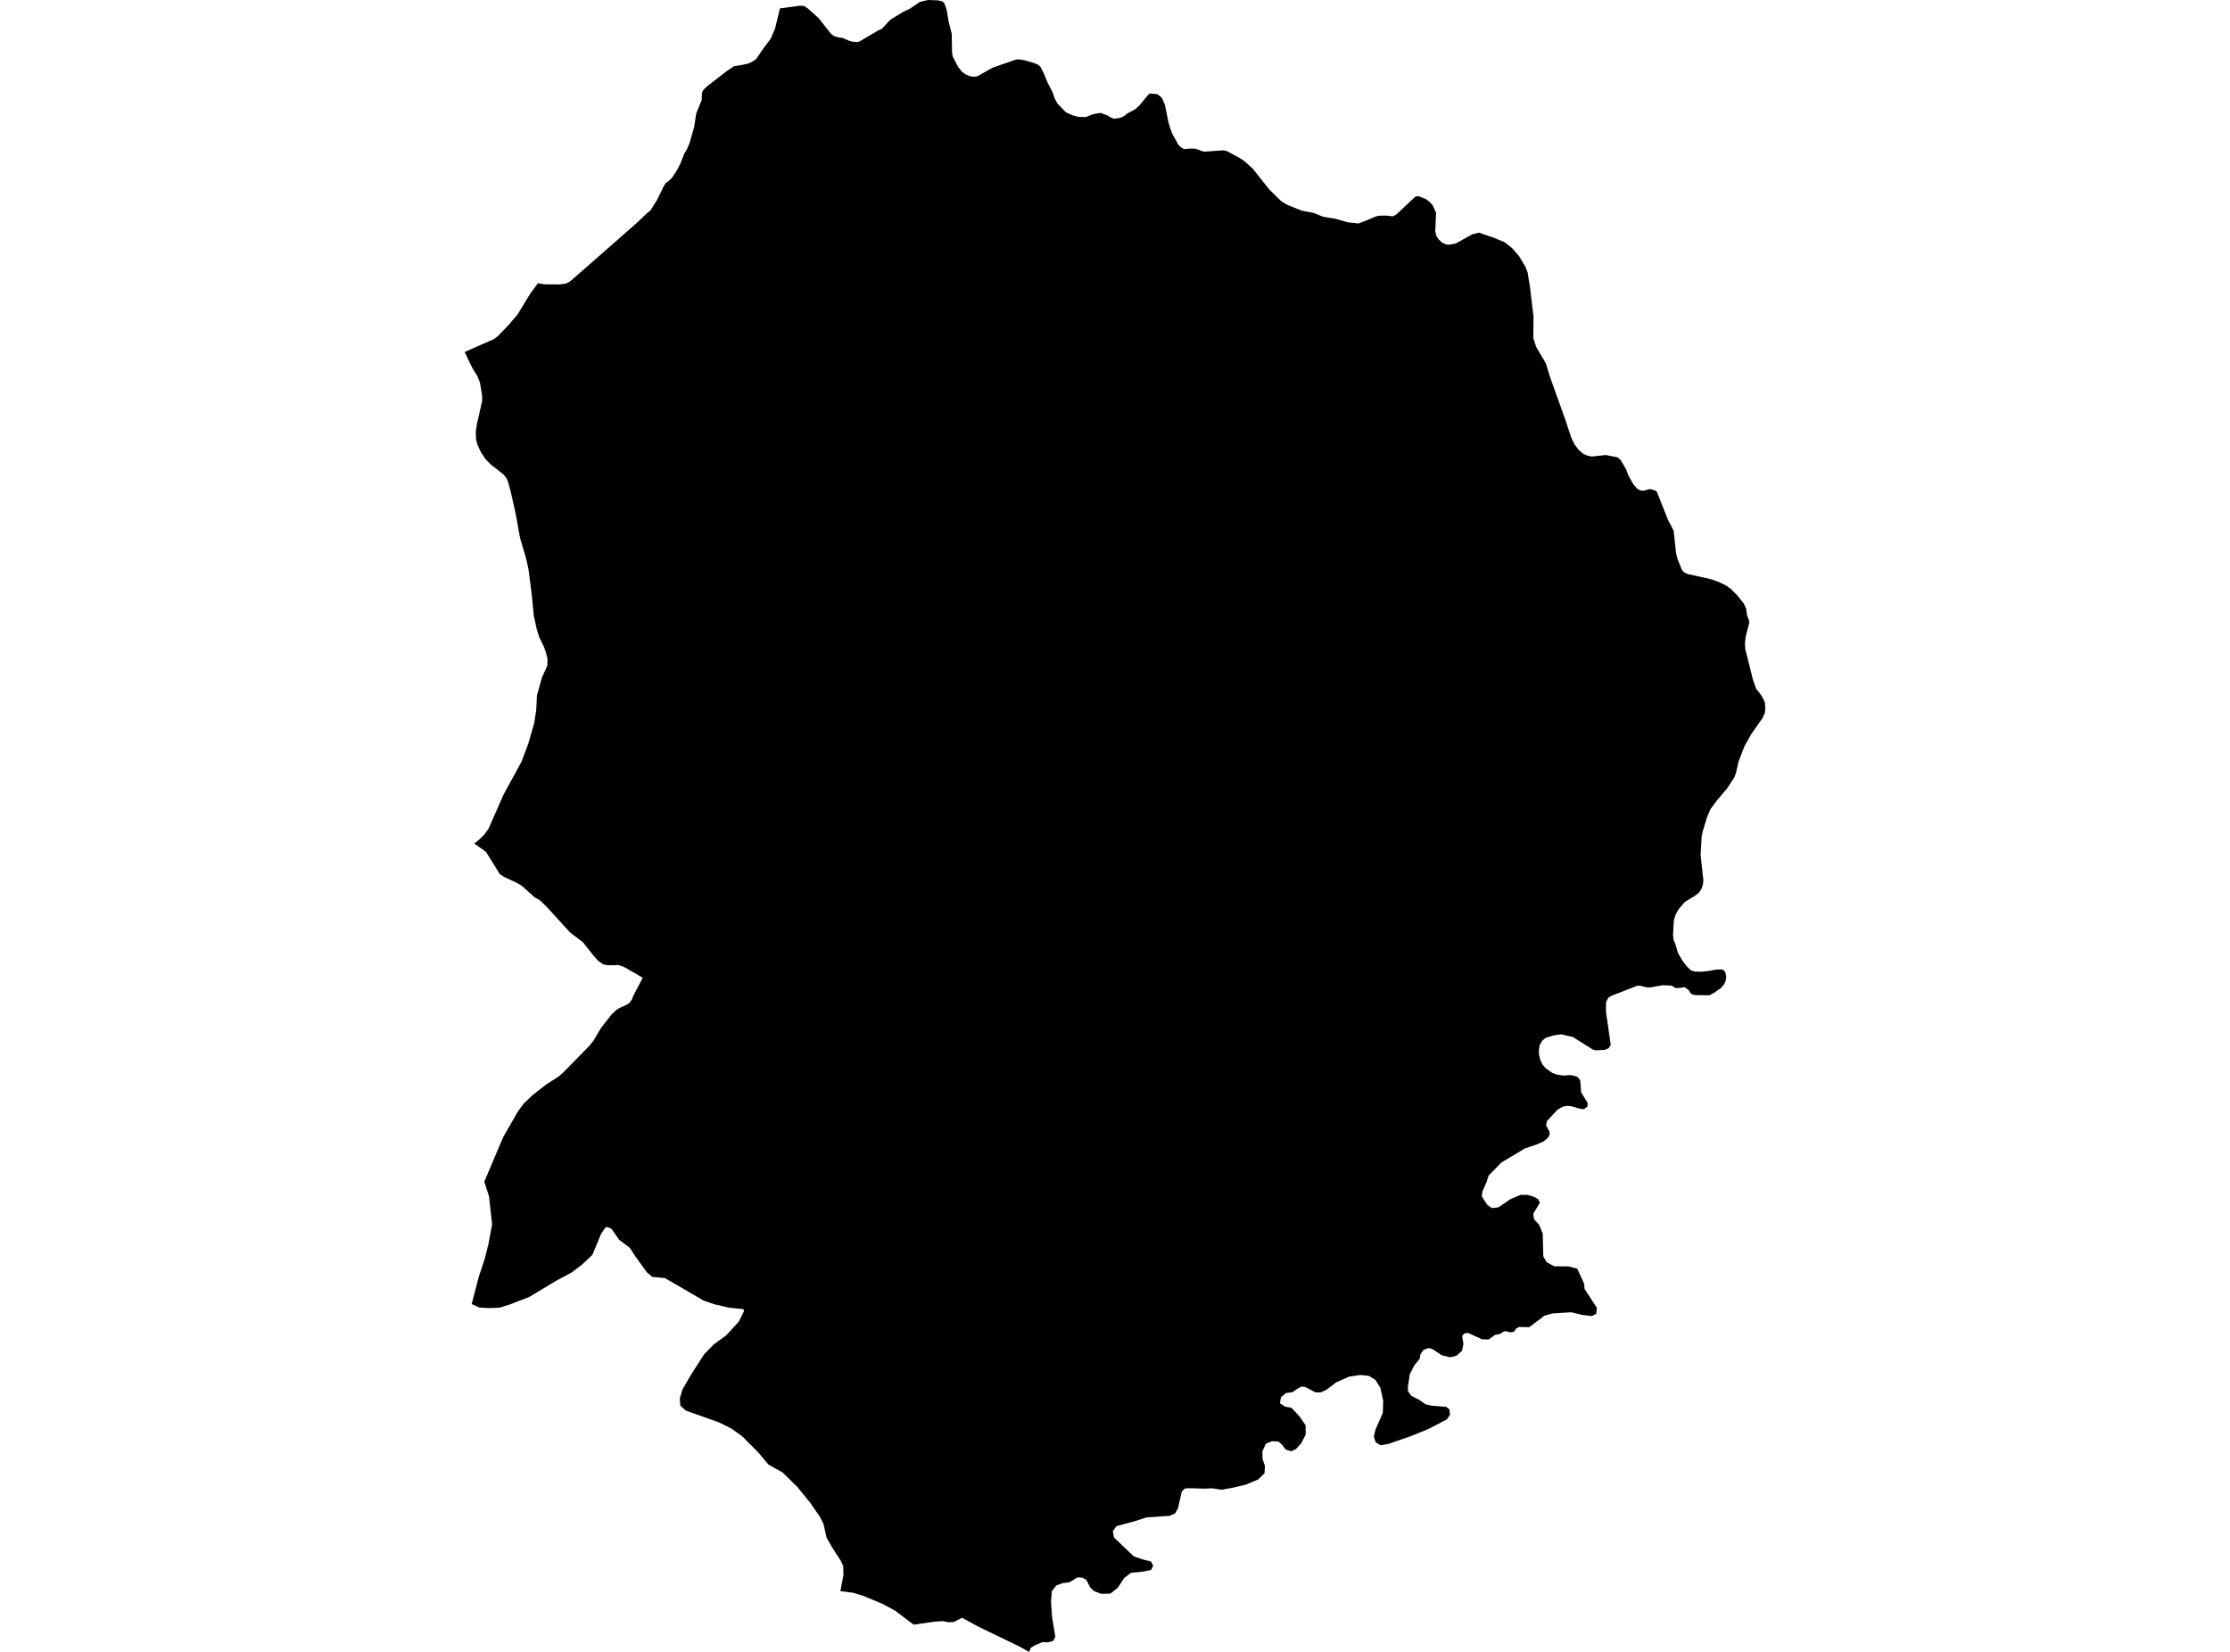<?xml version='1.0'?>
<svg  baseProfile = 'tiny' width = '540' height = '400' stroke-linecap = 'round' stroke-linejoin = 'round' version='1.1' xmlns='http://www.w3.org/2000/svg'>
<path id='1001101001' title='1001101001'  d='M 366.124 60.053 367.862 62.045 369.454 64.735 369.927 66.021 370.533 69.817 371.339 76.697 371.292 81.865 371.985 83.996 374.329 87.985 375.301 91.162 379.038 101.605 380.45 105.901 381.242 107.559 382.214 108.858 383.287 109.824 384.179 110.263 385.458 110.556 388.828 110.183 391.618 110.716 392.378 111.295 393.763 113.633 394.302 115.112 395.495 117.229 396.487 118.388 397.239 118.755 397.985 118.815 399.544 118.408 400.896 118.788 401.242 119.134 403.879 125.821 405.271 128.492 405.871 133.993 406.244 135.445 407.249 137.902 407.676 138.495 408.628 138.994 414.382 140.266 416.214 140.932 417.999 141.792 419.038 142.531 420.623 144.089 422.274 146.167 422.834 147.393 423.047 149.018 423.46 149.997 423.593 150.796 422.747 154.053 422.547 155.684 422.621 157.15 424.479 164.575 425.258 166.813 426.25 168.005 427.123 169.497 427.389 170.263 427.476 171.475 427.349 172.661 426.777 173.919 424.086 177.756 422.408 180.726 420.976 184.469 420.416 187 419.957 188.278 418.192 190.949 415.794 193.78 414.182 195.951 413.33 197.962 412.324 201.305 412.058 202.611 411.805 207.06 412.471 213.087 412.364 214.219 412.058 215.145 411.485 216.071 410.46 216.896 407.975 218.408 406.404 220.273 405.678 221.645 405.305 223.09 405.125 226.494 405.298 227.726 405.651 228.465 406.324 230.763 407.389 232.581 408.448 234.013 409.547 235.032 410.493 235.278 412.058 235.291 413.949 235.098 415.341 234.812 416.827 234.739 417.379 234.945 417.752 235.371 417.992 236.224 417.965 237.216 417.532 238.308 416.733 239.241 415.088 240.393 413.949 241.006 410.46 240.966 409.74 240.766 409.374 240.526 409.001 239.847 407.989 239.048 406.044 239.301 405.485 239.121 404.812 238.668 402.614 238.568 399.497 239.128 398.611 239.068 397.093 238.675 396.32 238.748 390.073 241.192 389.454 241.625 388.901 242.664 388.888 244.982 390.053 253.06 389.527 253.82 388.628 254.232 386.43 254.326 385.711 254.153 380.869 251.116 378.025 250.456 376.161 250.729 374.229 251.335 373.45 252.021 372.844 253.034 372.657 254.086 372.664 255.325 372.977 256.643 373.477 257.702 374.242 258.648 375.901 259.814 377.013 260.226 378.665 260.453 380.336 260.32 381.835 260.693 382.368 261.172 382.661 261.692 382.874 264.496 384.466 267.1 384.406 267.932 383.6 268.558 382.88 268.551 380.276 267.826 379.371 267.799 378.385 267.992 377.146 268.718 374.582 271.495 374.396 272.547 375.148 273.906 375.281 274.652 374.835 275.518 373.763 276.404 372.165 277.11 369.247 278.109 363.573 281.499 360.476 284.655 359.977 286.24 359.897 286.407 358.971 288.505 358.811 289.697 360.163 291.755 361.282 292.547 362.84 292.361 365.784 290.35 368.195 289.337 369.927 289.344 371.452 289.797 372.431 290.35 372.897 291.215 371.272 293.939 371.472 295.231 372.751 296.657 373.576 298.728 373.71 304.216 374.549 305.654 376.36 306.627 379.85 306.66 381.928 307.206 383.626 310.909 383.686 312.068 386.703 316.723 386.523 318.109 385.498 318.695 383.1 318.402 380.47 317.762 375.861 318.062 373.983 318.608 370.326 321.365 367.796 321.325 367.123 321.732 366.623 322.491 365.718 322.631 364.639 322.331 364.066 322.458 363.173 323.03 362.055 323.23 360.49 324.349 358.898 324.316 355.475 322.757 354.542 322.924 354.069 323.516 354.369 325.441 354.029 327.08 352.717 328.272 351.139 328.678 349.148 328.185 346.876 326.68 345.937 326.427 344.659 326.906 343.919 328.032 343.786 329.031 342.507 330.583 341.389 332.767 340.949 335.618 340.929 336.863 341.788 338.022 343.713 339.014 345.171 340.047 346.75 340.393 350.22 340.673 350.979 341.285 351.126 342.577 350.413 343.676 345.924 346.014 341.628 347.766 336.247 349.63 334.302 349.963 333.13 349.251 332.677 347.912 333.07 346.194 334.848 342.145 334.955 339.241 334.262 336.037 333.077 334.166 331.565 333.193 329.414 332.947 326.657 333.36 323.586 334.719 321.142 336.583 319.81 337.176 318.525 337.156 316.094 335.877 315.241 335.731 314.236 336.23 313.024 337.096 311.359 337.336 310.18 338.362 309.947 339.807 311.179 340.626 312.724 340.886 314.762 343.084 316.167 345.168 316.18 347.399 315.062 349.53 313.756 350.949 312.671 351.422 311.365 351.016 310.426 349.83 309.607 349.084 308.042 348.991 306.543 349.584 305.691 351.429 305.718 353.193 306.317 355.052 306.204 356.743 304.679 358.248 301.722 359.494 298.232 360.313 295.741 360.739 293.563 360.393 291.558 360.48 287.849 360.366 286.89 360.446 286.17 361.185 285.245 365.241 284.565 366.447 283.233 367.066 277.559 367.453 274.782 368.358 270.34 369.564 269.467 370.776 269.76 372.314 274.562 376.89 276.727 377.622 278.691 378.095 279.244 379.154 278.725 380.186 276.434 380.613 273.883 380.852 272.218 382.118 270.693 384.449 268.921 385.881 266.643 385.947 264.865 385.255 264.019 384.422 263.027 382.524 262.055 382.025 260.896 381.951 258.951 383.164 257.366 383.35 255.814 383.896 254.729 385.248 254.502 387.766 254.749 391.508 255.548 396.364 255.028 397.349 253.743 397.689 252.424 397.642 250.473 398.475 249.607 399.021 249.201 400 248.641 399.714 246.996 398.768 236.827 393.853 232.97 391.735 230.999 392.761 229.68 392.827 228.328 392.561 226.437 392.674 221.235 393.407 216.773 390.037 213.73 388.392 209.054 386.434 206.563 385.681 203.5 385.301 204.239 381.392 204.172 379.154 203.613 377.962 201.542 374.765 200.157 372.328 199.397 368.984 198.492 367.219 196.254 363.976 192.977 359.933 192.584 359.587 191.079 358.102 189.554 356.59 187.05 355.191 186.091 354.652 183.673 351.775 179.764 347.832 177.179 345.954 174.083 344.416 166.117 341.592 164.732 340.366 164.625 338.575 165.278 336.43 167.289 332.954 170.519 327.919 172.864 325.528 175.828 323.377 178.884 320.053 180.157 317.509 180.03 317.016 176.507 316.65 173.044 315.844 170.413 314.958 161.042 309.497 157.959 309.204 156.633 308.085 153.823 304.196 152.498 302.138 149.913 300.2 148.075 297.556 147.043 297.09 146.53 297.323 145.558 298.761 143.453 303.843 141.369 305.834 140.969 306.207 138.418 308.132 134.655 310.15 128.235 314.013 123.613 315.831 120.976 316.657 118.478 316.757 116.141 316.637 114.216 315.784 115.941 309.164 117.379 304.822 118.312 301.092 119.164 296.437 118.412 289.67 117.379 286.474 117.286 286.114 120.383 278.808 121.808 275.438 123.167 273.06 125.385 269.177 126.836 267.206 128.894 265.241 132.198 262.657 135.328 260.633 136.454 259.634 141.362 254.625 142.081 253.893 142.721 253.233 143.673 252.048 145.531 248.931 148.129 245.621 149.167 244.629 150.007 244.076 151.798 243.277 152.471 242.817 153.024 241.998 153.43 240.992 155.641 236.763 151.059 234.113 149.667 233.653 149.014 233.733 148.022 233.733 147.03 233.733 146.037 233.487 144.912 232.721 143.833 231.542 141.349 228.412 141.235 228.225 138.059 225.808 132.284 219.494 130.733 217.995 129.5 217.316 127.15 215.211 126.397 214.539 126.031 214.306 125.385 213.906 122.095 212.348 121.029 211.662 117.679 206.274 114.842 204.256 115.921 203.423 117.279 202.085 118.312 200.646 121.968 192.341 126.27 184.482 127.975 179.933 129.367 175.058 129.853 171.901 130.02 168.412 131.239 164.043 132.531 161.219 132.597 159.667 132.244 158.135 131.678 156.55 130.566 154.266 129.953 152.268 129.254 149.058 128.808 144.322 127.989 137.915 127.443 135.418 126.131 130.929 125.911 130.163 125.318 126.893 124.925 124.642 123.62 118.828 123.007 116.61 122.594 115.711 121.935 114.905 118.785 112.428 117.532 111.142 116.44 109.464 115.648 107.772 115.275 106.354 115.215 104.449 115.495 102.644 116.753 97.083 116.747 95.784 116.24 92.707 115.641 91.149 114.369 89.064 113.463 87.239 112.524 85.228 119.61 82.111 120.629 81.339 121.349 80.566 123.007 78.861 125.291 76.197 128.442 71.049 130.266 68.591 131.785 68.851 135.581 68.871 137.033 68.665 137.952 68.218 141.362 65.248 153.909 54.239 156.773 51.528 157.446 51.036 159.151 48.332 160.629 45.281 161.235 44.296 161.881 43.863 162.761 43.004 163.946 41.205 164.779 39.547 165.698 37.229 166.43 35.964 166.996 34.592 167.995 31.082 168.069 30.829 168.601 27.446 169.933 24.176 169.967 22.484 170.333 21.732 171.372 20.786 176.001 17.196 177.779 16.011 179.837 15.698 181.202 15.385 182.314 14.852 183.127 14.279 184.838 11.742 186.663 9.337 186.87 8.805 187.669 6.933 188.868 2.031 193.583 1.392 194.689 1.445 195.694 2.105 198.238 4.402 201.182 8.132 201.948 8.745 203.054 9.071 203.966 9.151 205.498 9.824 206.47 10.097 207.522 10.176 208.069 10.083 212.691 7.346 213.563 6.96 215.588 4.775 218.778 2.831 220.35 2.091 222.781 0.446 224.719 0 227.256 0.093 228.255 0.366 228.681 0.793 229.247 2.404 229.687 5.128 230.466 8.172 230.539 12.701 230.679 13.633 231.965 16.137 232.937 17.383 234.029 18.122 235.088 18.508 235.914 18.595 236.68 18.462 240.31 16.417 246.084 14.399 247.016 14.399 248.288 14.632 250.679 15.365 251.459 15.731 251.971 16.21 252.791 17.842 253.65 19.947 254.875 22.311 255.441 23.929 256.081 25.095 258.125 27.193 259.717 27.919 261.076 28.292 262.947 28.345 264.659 27.659 266.517 27.333 268.242 27.972 268.948 28.445 269.754 28.751 271.259 28.545 272.051 28.192 273.044 27.439 274.862 26.48 275.907 25.534 278.085 22.904 278.545 22.637 280.23 22.811 281.016 23.37 281.442 23.883 282.095 25.408 282.994 29.83 283.387 31.036 283.833 32.348 285.345 35.038 286.051 35.731 286.723 36.097 288.395 35.971 289.5 36.017 291.532 36.73 296.334 36.397 297.113 36.597 300.07 38.195 301.362 39.041 303.4 40.886 307.309 45.828 310.226 48.698 311.658 49.57 315.188 51.009 318.125 51.562 320.403 52.488 323.393 52.98 326.33 53.833 328.981 54.119 331.565 53.1 333.057 52.454 333.876 52.234 335.721 52.208 337.266 52.388 338.079 51.975 342.741 47.612 343.506 47.506 345.231 48.178 346.19 48.891 346.93 49.73 347.749 51.502 347.549 56.037 347.829 57.163 348.375 57.975 349.201 58.748 350.173 59.194 350.972 59.247 352.531 58.954 356.513 56.743 358.125 56.337 361.762 57.582 364.379 58.668 366.124 60.053 Z' />
</svg>